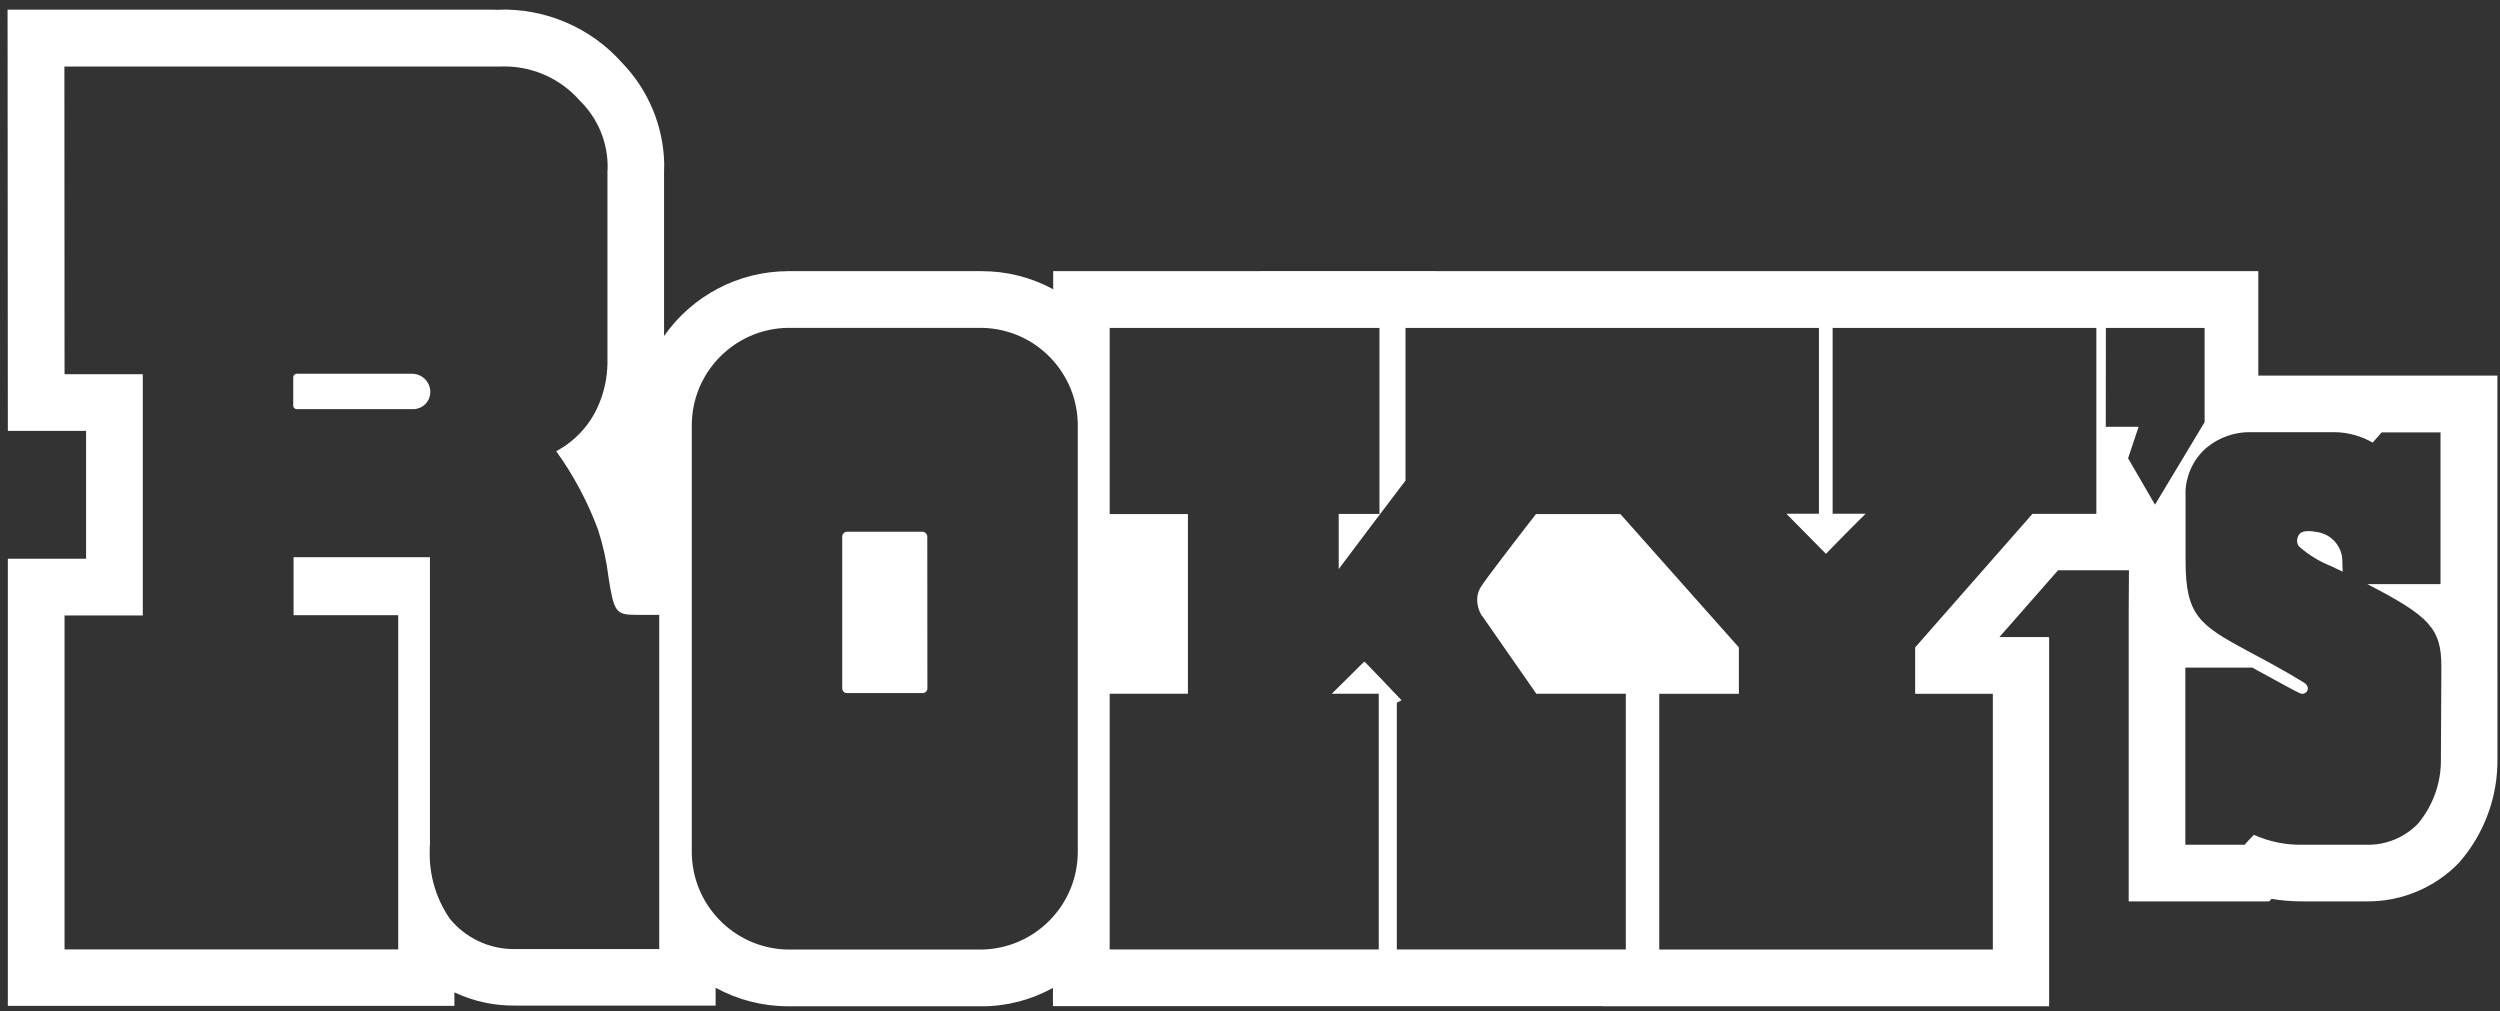 <?xml version="1.0" encoding="UTF-8"?>
<svg width="131px" height="53px" viewBox="0 0 131 53" version="1.1" xmlns="http://www.w3.org/2000/svg" xmlns:xlink="http://www.w3.org/1999/xlink">
    <rect x="0" y="0" width="131" height="53" fill="#333333" stroke="none"/>
    <!-- Generator: Sketch 48.2 (47327) - http://www.bohemiancoding.com/sketch -->
    <title>logo-rx</title>
    <desc>Created with Sketch.</desc>
    <defs></defs>
    <g id="Page-1" stroke="none" stroke-width="1" fill="none" fill-rule="evenodd">
        <g id="logo-rx" fill="#FFFFFF" fill-rule="nonzero">
            <path d="M21.6,21.437 L15.545,21.437 C15.449,21.439 15.369,21.363 15.366,21.267 L15.366,19.767 C15.367,19.668 15.446,19.588 15.545,19.585 L21.6,19.585 C22.126,19.59 22.549,20.018 22.548,20.544 C22.547,20.79 22.445,21.025 22.265,21.194 C22.086,21.363 21.846,21.451 21.6,21.438 L21.6,21.437 Z M48.595,36.079 C48.593,36.147 48.562,36.211 48.511,36.256 C48.46,36.301 48.392,36.323 48.324,36.317 L44.398,36.317 C44.331,36.322 44.265,36.299 44.215,36.254 C44.165,36.21 44.135,36.146 44.133,36.079 L44.133,28.11 C44.14,27.97 44.257,27.86 44.398,27.863 L48.319,27.863 C48.462,27.857 48.583,27.967 48.59,28.11 L48.595,36.079 Z M130.864,19.682 L130.866,39.715 C130.9,41.731 130.183,43.687 128.855,45.204 C127.585,46.521 125.828,47.255 123.999,47.232 L120.651,47.232 C120.108,47.233 119.565,47.189 119.029,47.102 C118.989,47.147 118.947,47.191 118.903,47.232 L111.544,47.232 L111.544,32.015 L111.558,29.882 L107.843,29.882 C106.925,30.933 106.192,31.766 104.769,33.382 L107.374,33.382 L107.374,52.73 L83.974,52.73 L83.974,52.722 L55.174,52.722 L55.174,51.763 C54.028,52.402 52.736,52.735 51.424,52.73 L41.276,52.73 C39.956,52.725 38.657,52.391 37.498,51.759 L37.498,52.692 L26.888,52.692 L27.011,52.692 C25.905,52.708 24.811,52.471 23.811,51.999 L23.811,52.707 L0.411,52.707 L0.411,29.276 L4.511,29.276 L4.511,22.576 L0.411,22.576 L0.397,0.507 L26.097,0.507 C25.997,0.512 25.892,0.525 25.797,0.531 L26.242,0.507 L26.098,0.507 C28.571,0.421 30.954,1.442 32.598,3.292 C33.972,4.713 34.76,6.6 34.805,8.576 C34.805,8.746 34.797,8.873 34.797,8.984 L34.797,17.609 C36.278,15.486 38.7,14.218 41.289,14.209 L51.437,14.209 C52.747,14.206 54.036,14.532 55.187,15.157 L55.187,14.209 L71.067,14.204 L75.244,14.204 L75.244,14.209 L118.335,14.209 L118.335,19.682 L130.864,19.682 Z M114.308,17.183 L110.348,17.183 L110.342,22.363 L112.064,22.363 C111.837,23.052 111.512,24.014 111.512,24.014 L112.922,26.444 L115.522,22.121 L115.522,17.183 L114.308,17.183 Z M96.03,17.183 L96.03,26.92 L97.761,26.92 C97.125,27.535 96.31,28.379 95.68,29.02 C94.914,28.249 94.226,27.545 93.606,26.92 L95.312,26.92 L95.312,17.183 L81.48,17.183 L73.648,17.183 L73.648,25.183 C73.234,25.715 70.436,29.431 70.148,29.82 L70.148,26.931 L72.284,26.931 L72.284,17.183 L58.147,17.183 L58.147,26.936 L62.247,26.936 L62.247,36.351 L58.147,36.351 L58.147,49.751 L72.247,49.751 L72.247,36.351 L69.784,36.351 C70.325,35.829 71.323,34.828 71.323,34.828 C71.368,34.787 71.447,34.705 71.494,34.668 C71.507,34.668 71.575,34.744 71.575,34.744 C71.754,34.915 72.932,36.158 73.443,36.696 C73.324,36.751 73.193,36.826 73.193,36.826 L73.193,49.752 L85.193,49.752 L85.193,36.352 L80.504,36.352 C79.932,35.534 77.673,32.285 77.673,32.285 C77.669,32.28 77.662,32.276 77.655,32.276 C77.5,32.037 77.414,31.76 77.406,31.476 C77.394,31.195 77.477,30.917 77.642,30.689 C77.822,30.396 79.164,28.634 80.486,26.936 L84.907,26.936 C85.527,27.636 90.587,33.336 91.117,33.925 L91.117,36.355 L86.944,36.355 L86.944,49.755 L104.425,49.755 L104.425,36.355 L100.354,36.355 L100.354,33.925 C100.873,33.325 105.883,27.635 106.502,26.925 L109.849,26.925 L109.849,17.183 L96.03,17.183 Z M33.33,32.218 C32.275,32.218 32.167,32.076 31.884,30.233 C31.782,29.39 31.598,28.558 31.335,27.75 C30.793,26.289 30.056,24.907 29.145,23.643 C30.125,23.121 30.9,22.285 31.345,21.268 C31.654,20.569 31.819,19.814 31.831,19.05 L31.831,8.922 L31.839,8.878 C31.879,7.525 31.349,6.216 30.38,5.271 C29.332,4.077 27.8,3.421 26.213,3.486 L3.374,3.486 L3.382,19.608 L7.482,19.608 L7.482,32.249 L3.382,32.249 L3.382,49.749 L20.867,49.749 L20.867,32.235 L15.383,32.235 L15.383,29.198 L22.53,29.198 L22.53,44.223 C22.52,44.339 22.516,44.456 22.518,44.572 C22.481,45.842 22.849,47.091 23.568,48.139 C24.39,49.146 25.62,49.73 26.92,49.732 L34.544,49.732 L34.544,32.218 L33.33,32.218 Z M51.436,17.179 L41.288,17.179 C38.468,17.221 36.214,19.537 36.25,22.357 L36.25,44.557 C36.209,47.383 38.462,49.709 41.288,49.757 L51.436,49.757 C54.262,49.708 56.516,47.383 56.476,44.557 L56.476,22.357 C56.51,19.537 54.256,17.221 51.436,17.179 Z M120.504,27.969 C120.415,28.075 120.366,28.209 120.367,28.347 C120.37,28.451 120.405,28.551 120.467,28.634 C120.982,29.088 121.573,29.446 122.213,29.693 C122.404,29.786 122.574,29.874 122.756,29.953 C122.74,29.694 122.74,29.414 122.74,29.414 C122.741,28.632 122.159,27.971 121.382,27.875 C120.731,27.75 120.564,27.916 120.504,27.969 Z M115.475,23.593 C114.865,24.192 114.52,25.012 114.519,25.867 C114.518,25.888 114.519,25.91 114.524,25.931 C114.524,25.954 114.524,29.403 114.524,29.403 C114.524,32.231 115.246,32.743 117.714,34.077 L118.234,34.355 L119.093,34.819 C119.821,35.219 119.987,35.326 120.714,35.759 C120.96,35.907 120.966,36.104 120.878,36.239 C120.788,36.355 120.628,36.388 120.499,36.319 C120.309,36.239 119.216,35.636 118.299,35.137 L118.029,34.984 L114.512,34.984 L114.512,44.265 L117.619,44.265 C117.619,44.265 118.067,43.765 118.101,43.744 C118.901,44.103 119.771,44.281 120.648,44.265 L123.996,44.265 C125.013,44.291 125.995,43.89 126.704,43.159 C127.505,42.199 127.931,40.982 127.904,39.732 L127.904,39.585 C127.904,39.524 127.927,35.301 127.927,35.301 L127.927,34.91 C127.927,32.932 127.288,32.28 124.052,30.61 L127.883,30.61 L127.883,22.658 L124.796,22.658 C124.796,22.658 124.356,23.168 124.328,23.191 C123.731,22.849 123.057,22.661 122.369,22.646 L117.964,22.646 C117.042,22.626 116.149,22.965 115.474,23.593 L115.475,23.593 Z" id="Shape"></path>
        </g>
    </g>
</svg>
